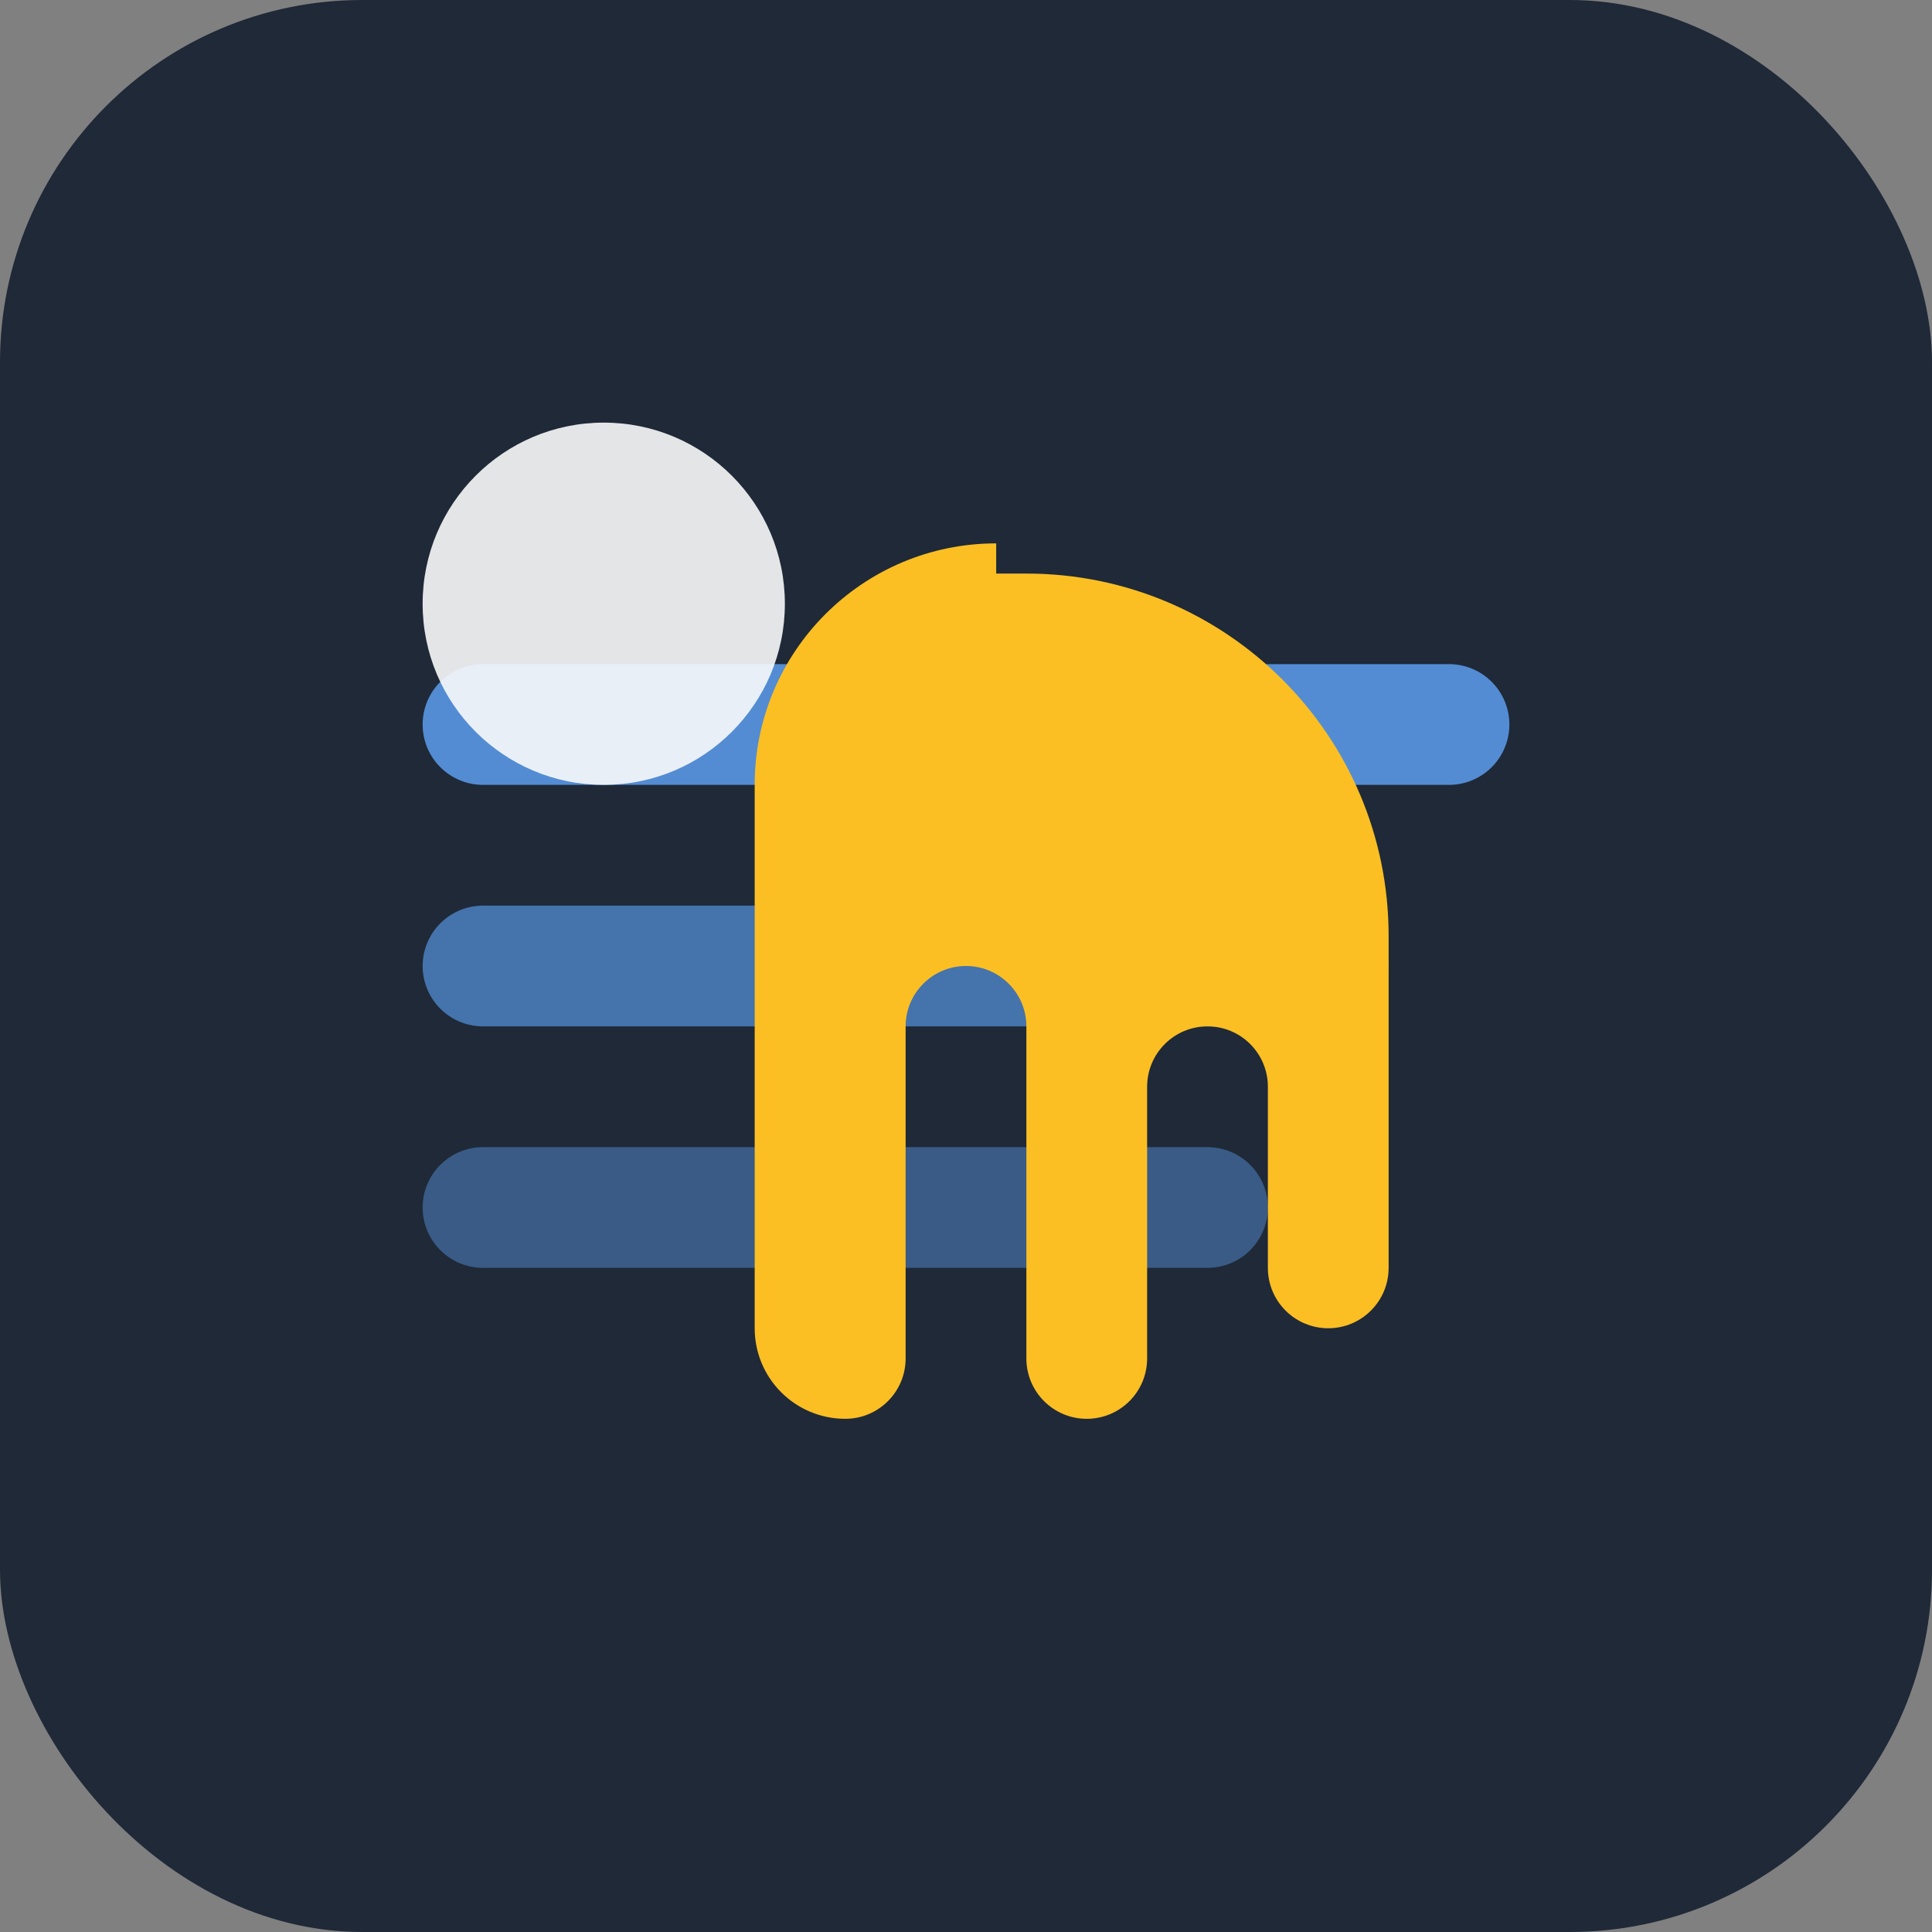 <svg width="64" height="64" viewBox="0 0 64 64" fill="none" xmlns="http://www.w3.org/2000/svg">
  <rect x="0" y="0" width="64" height="64" fill="#808080" stroke="none"/>
  <rect width="64" height="64" rx="12" fill="#1F2937"/>
  <path d="M16 24H48" stroke="#60A5FA" stroke-width="4" stroke-linecap="round" stroke-opacity="0.8"/>
  <path d="M16 32H44" stroke="#60A5FA" stroke-width="4" stroke-linecap="round" stroke-opacity="0.6"/>
  <path d="M16 40H40" stroke="#60A5FA" stroke-width="4" stroke-linecap="round" stroke-opacity="0.4"/>
  <path d="M33 18C28.582 18 25 21.582 25 26V44C25 45.657 26.343 47 28 47C29.105 47 30 46.105 30 45V34C30 32.895 30.895 32 32 32C33.105 32 34 32.895 34 34V45C34 46.105 34.895 47 36 47C37.105 47 38 46.105 38 45V36C38 34.895 38.895 34 40 34C41.105 34 42 34.895 42 36V42C42 43.105 42.895 44 44 44C45.105 44 46 43.105 46 42V31C46 24.373 40.627 19 34 19H33Z" fill="#FBBF24"/>
  <circle cx="20" cy="20" r="6" fill="#F9FAFB" fill-opacity="0.9"/>
</svg>
